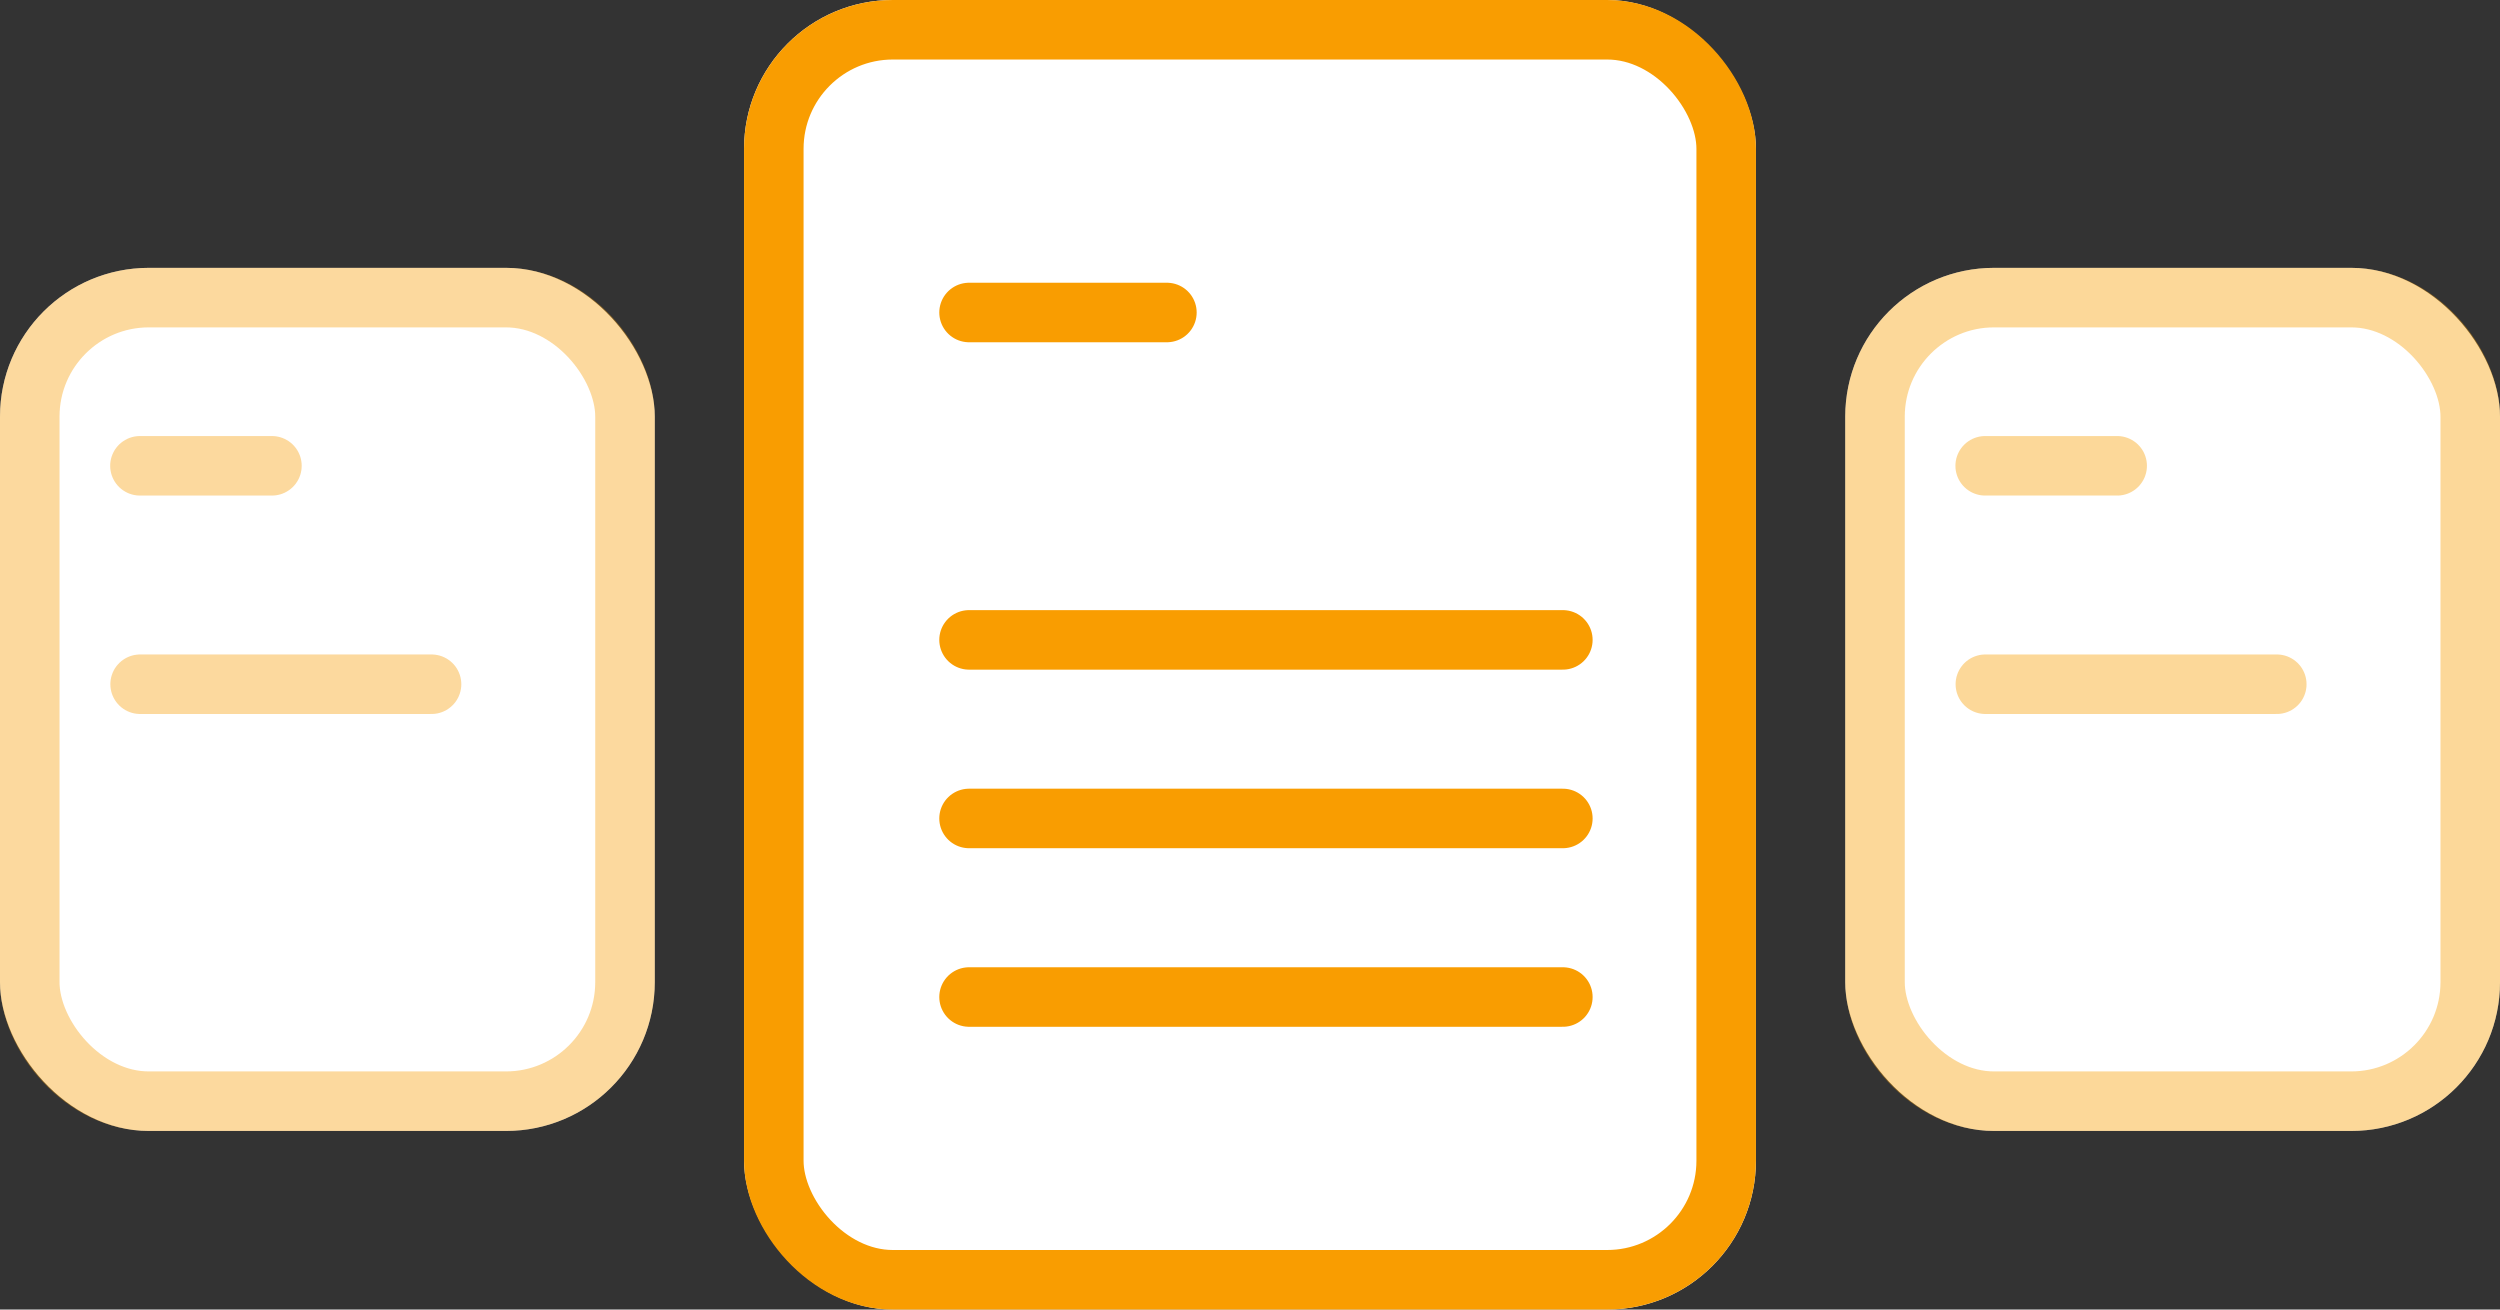 <svg xmlns="http://www.w3.org/2000/svg" width="84" height="44" viewBox="0 0 84 44">
  <rect x="0" y="0" width="84" height="44" fill="#333333" stroke="none"/>
  <g id="pack-1" transform="translate(-505 -213)">
    <g id="Rectangle_41" data-name="Rectangle 41" transform="translate(530 213)" fill="#fff" stroke="#f99d01" stroke-width="2">
      <rect width="34" height="44" rx="5" stroke="none"/>
      <rect x="1" y="1" width="32" height="42" rx="4" fill="none"/>
    </g>
    <line id="Line_34" data-name="Line 34" x2="6.648" transform="translate(537.56 223.5)" fill="none" stroke="#f99d01" stroke-linecap="round" stroke-width="2"/>
    <line id="Line_35" data-name="Line 35" x2="19.952" transform="translate(537.56 234.5)" fill="none" stroke="#f99d01" stroke-linecap="round" stroke-width="2"/>
    <line id="Line_47" data-name="Line 47" x2="19.952" transform="translate(537.56 240.5)" fill="none" stroke="#f99d01" stroke-linecap="round" stroke-width="2"/>
    <line id="Line_54" data-name="Line 54" x2="19.952" transform="translate(537.56 246.5)" fill="none" stroke="#f99d01" stroke-linecap="round" stroke-width="2"/>
    <g id="Rectangle_41-2" data-name="Rectangle 41" transform="translate(505 222)" fill="#fff" stroke="rgba(249,157,1,0.38)" stroke-width="2">
      <rect width="22" height="29" rx="5" stroke="none"/>
      <rect x="1" y="1" width="20" height="27" rx="4" fill="none"/>
    </g>
    <line id="Line_34-2" data-name="Line 34" x2="4.435" transform="translate(509.702 228.651)" fill="none" stroke="rgba(249,157,1,0.38)" stroke-linecap="round" stroke-width="2"/>
    <line id="Line_35-2" data-name="Line 35" x2="9.792" transform="translate(509.708 235.99)" fill="none" stroke="rgba(249,157,1,0.38)" stroke-linecap="round" stroke-width="2"/>
    <g id="Rectangle_41-3" data-name="Rectangle 41" transform="translate(567 222)" fill="#fff" stroke="rgba(249,157,1,0.4)" stroke-width="2">
      <rect width="22" height="29" rx="5" stroke="none"/>
      <rect x="1" y="1" width="20" height="27" rx="4" fill="none"/>
    </g>
    <line id="Line_34-3" data-name="Line 34" x2="4.435" transform="translate(571.702 228.651)" fill="none" stroke="rgba(249,157,1,0.4)" stroke-linecap="round" stroke-width="2"/>
    <line id="Line_35-3" data-name="Line 35" x2="9.792" transform="translate(571.708 235.99)" fill="none" stroke="rgba(249,157,1,0.4)" stroke-linecap="round" stroke-width="2"/>
  </g>
</svg>
